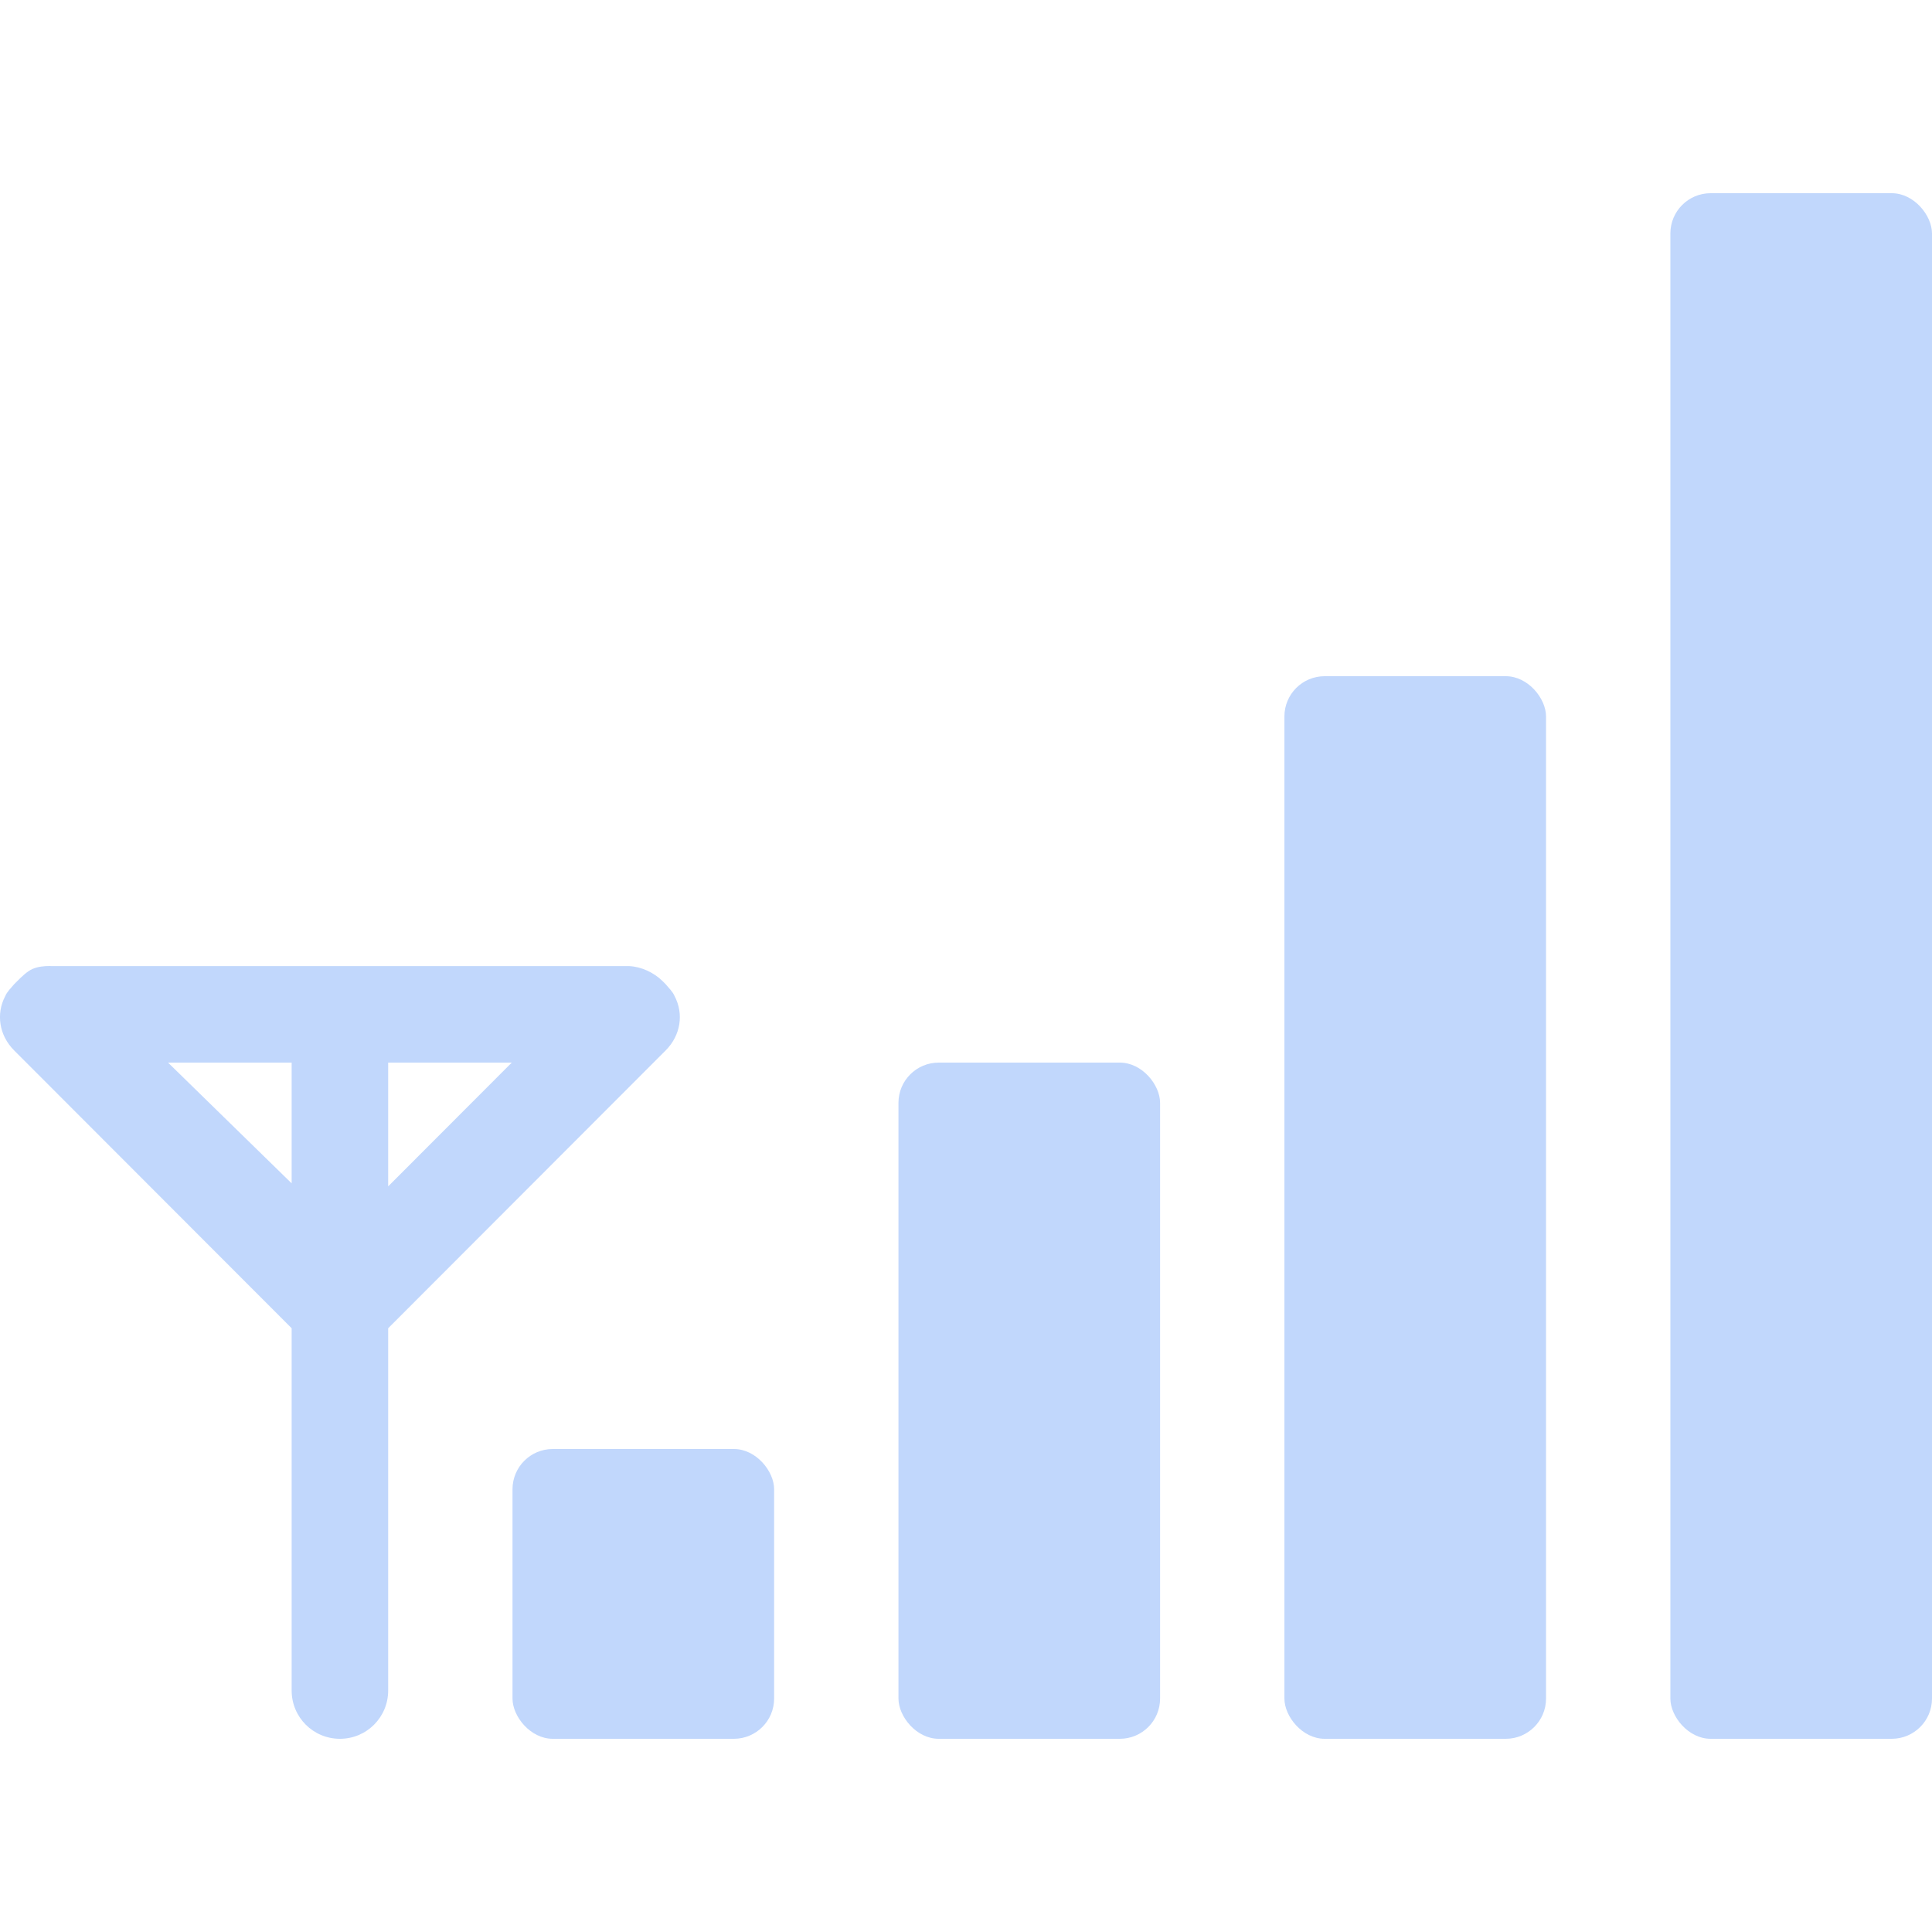 <svg xmlns="http://www.w3.org/2000/svg" viewBox="0 0 48 48">
 <g fill="#c1d7fc">
  <rect x="41.5" y="4.8" width="6.5" height="38.4" rx="1" />
  <rect x="31.911" y="16.8" width="6.5" height="26.4" rx="1" />
  <rect x="22.322" y="26.4" width="6.5" height="16.8" rx="1" />
  <rect x="12.733" y="36" width="6.5" height="7.2" rx="1" />
  <path d="m1.253 24c-0.166 0-0.306 0.014-0.449 0.075-0.137 0.063-0.271 0.196-0.375 0.3l-0.075 0.075c-0.077 0.092-0.178 0.188-0.225 0.3-0.23 0.439-0.153 0.973 0.225 1.35l6.892 6.9v9c0 0.665 0.535 1.2 1.199 1.2s1.199-0.535 1.199-1.2v-9l6.892-6.9c0.378-0.377 0.455-0.911 0.225-1.35-0.047-0.112-0.148-0.208-0.225-0.3l-0.075-0.075c-0.218-0.216-0.533-0.358-0.824-0.372h-14.384zm2.922 2.4h3.071v3l-3.071-3zm5.469 0h3.071l-3.071 3.075v-3.075z" />
 </g>
</svg>